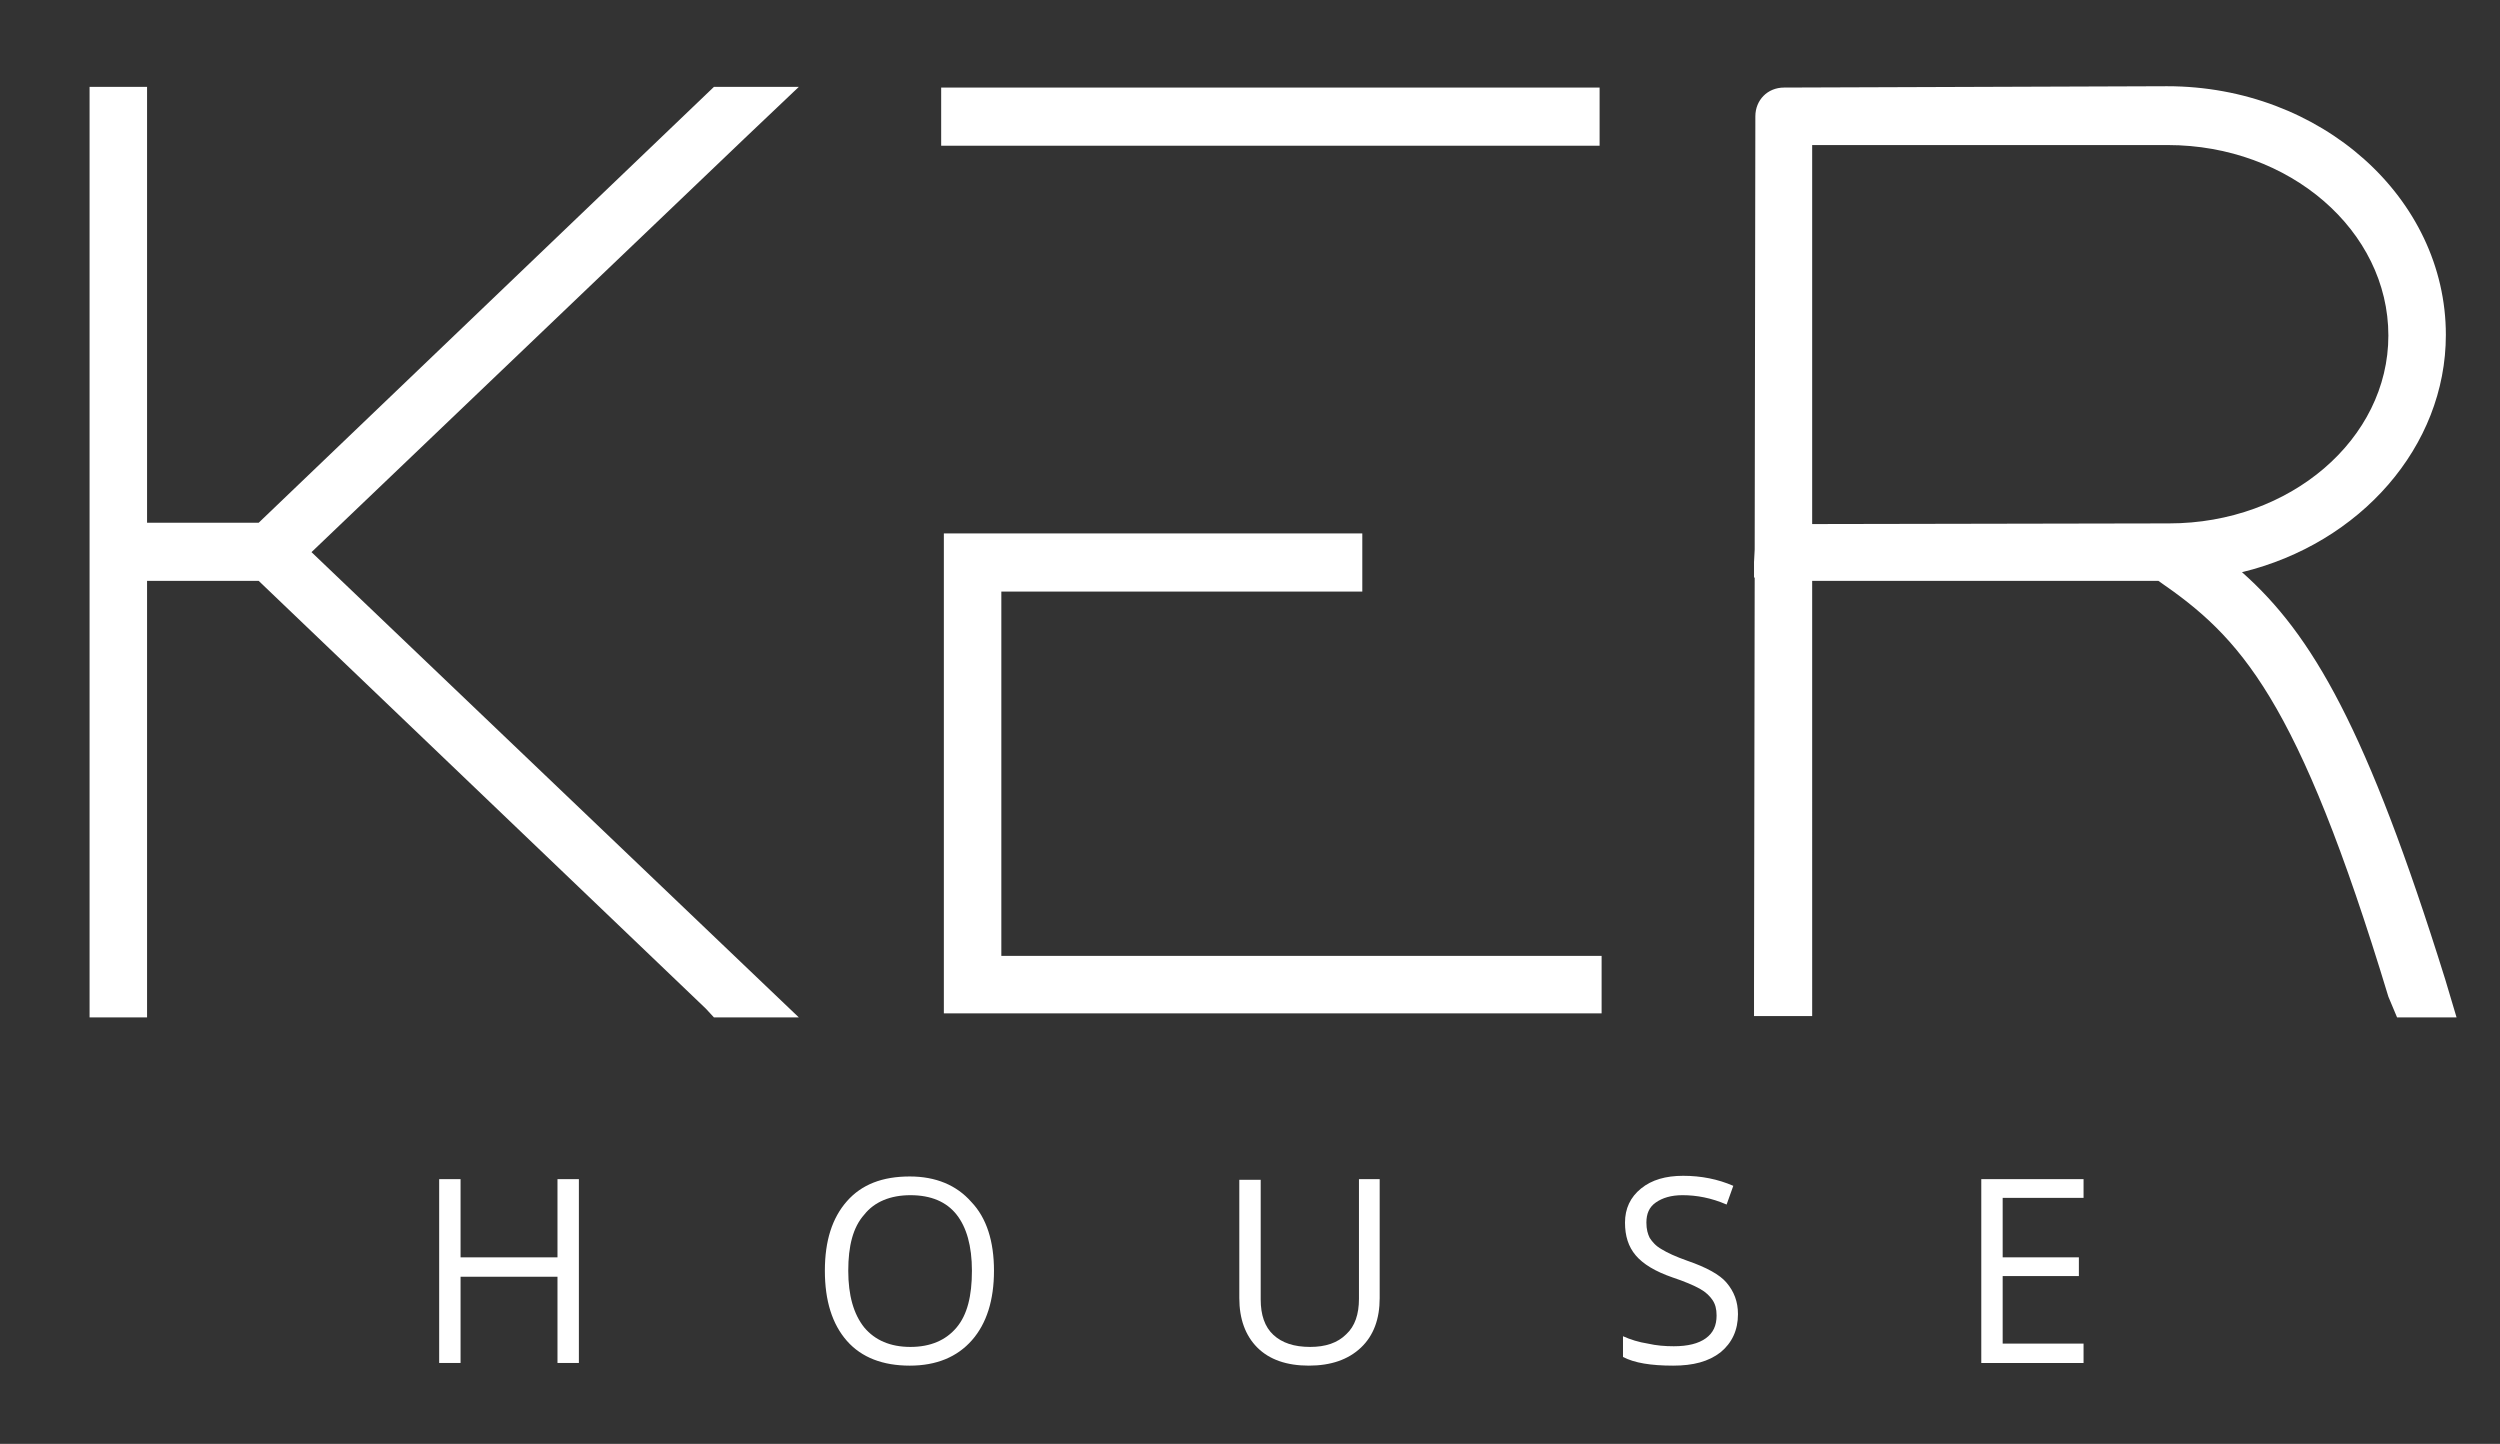 <?xml version="1.0" encoding="utf-8"?>
<!-- Generator: Adobe Illustrator 21.0.2, SVG Export Plug-In . SVG Version: 6.00 Build 0)  -->
<svg version="1.1" xmlns="http://www.w3.org/2000/svg" xmlns:xlink="http://www.w3.org/1999/xlink" x="0px" y="0px"
	 viewBox="0 0 374 216" style="enable-background:new 0 0 374 216;" xml:space="preserve">
<rect x="0" y="0" width="374" height="216" fill="#333333" stroke="none"/>
<style type="text/css">
	.st0{fill:#E6E7E8;}
	.st1{fill:#FFFFFF;}
	.st2{opacity:0.41;clip-path:url(#SVGID_4_);fill:#231F20;}
	.st3{fill:none;stroke:#63B946;stroke-width:2.565;stroke-miterlimit:10;}
	.st4{fill:#848383;}
	.st5{fill:#DDDDDB;}
	.st6{clip-path:url(#SVGID_6_);fill:#848383;}
	.st7{fill:#D3D3D1;}
	.st8{fill:#231F20;}
	.st9{fill:#FFFFFF;stroke:#FFFFFF;stroke-width:0.592;stroke-miterlimit:10;}
	.st10{fill:#00AEEF;}
	.st11{fill:none;stroke:#00AEEF;stroke-width:0.568;stroke-miterlimit:10;}
	.st12{fill:#C1BFBF;}
	.st13{fill:none;stroke:#FFFFFF;stroke-width:1.699;stroke-miterlimit:10;}
	.st14{fill:none;stroke:#00AEEF;stroke-width:1.223;stroke-miterlimit:10;}
	.st15{fill:#63B946;}
	.st16{clip-path:url(#SVGID_12_);fill:#848383;}
	.st17{fill:#EFEFEF;}
	.st18{clip-path:url(#SVGID_14_);fill:#848383;}
	.st19{clip-path:url(#SVGID_16_);fill:#FFFFFF;}
	.st20{fill:none;stroke:#FFFFFF;stroke-width:0.958;stroke-miterlimit:10;}
	.st21{fill:#B74799;}
	.st22{fill:#9CCA3B;}
	.st23{fill:#00B3E5;}
	.st24{fill:#F69023;}
	.st25{fill:#FFC10D;}
	.st26{fill:#F05951;}
	.st27{fill:#EC2D82;}
	.st28{fill:none;stroke:#BCBCBC;stroke-width:2.265;stroke-miterlimit:10;}
	.st29{clip-path:url(#SVGID_18_);fill:#848383;}
	.st30{fill:none;stroke:#00AEEF;stroke-miterlimit:10;}
	.st31{fill:none;stroke:#00AEEF;stroke-width:2.657;stroke-miterlimit:10;}
	.st32{fill:#EC008C;}
	.st33{fill:none;stroke:#EC008C;stroke-width:2.189;stroke-miterlimit:10;}
	.st34{fill:none;stroke:#00AEEF;stroke-width:3;stroke-miterlimit:10;}
	.st35{fill:none;stroke:#EC008C;stroke-width:2.472;stroke-miterlimit:10;}
	.st36{fill:none;stroke:#63B946;stroke-width:4.832;stroke-miterlimit:10;}
	.st37{fill:none;stroke:#63B946;stroke-width:5;stroke-miterlimit:10;}
	.st38{fill:none;stroke:#EC008C;stroke-width:3.136;stroke-miterlimit:10;}
	.st39{fill:none;stroke:#00AEEF;stroke-width:0.774;stroke-miterlimit:10;}
	.st40{fill:#F7F3BF;}
	.st41{fill:none;stroke:#D3D3D1;stroke-width:6;stroke-miterlimit:10;}
	.st42{fill:#BCBCBC;}
	.st43{fill:none;stroke:#D3D3D1;stroke-miterlimit:10;}
	.st44{fill:#777775;}
	.st45{fill:#FFFFFF;stroke:#777775;stroke-width:0.5;stroke-linecap:round;stroke-linejoin:round;stroke-miterlimit:10;}
	.st46{clip-path:url(#SVGID_20_);}
	.st47{fill:#DDDDDB;stroke:#D3D3D1;stroke-width:0.261;stroke-miterlimit:10;}
	.st48{fill:none;stroke:#D3D3D1;stroke-width:6.96;stroke-miterlimit:10;}
	.st49{fill:none;stroke:#D3D3D1;stroke-width:0.576;stroke-miterlimit:10;}
	.st50{fill:none;stroke:#63B946;stroke-width:1.921;stroke-miterlimit:10;}
	.st51{fill:#282827;}
	.st52{fill:none;stroke:#000000;stroke-width:0.5;stroke-miterlimit:10;}
	.st53{fill:#EAEAEA;stroke:#282827;stroke-width:0.75;stroke-miterlimit:10;}
	.st54{fill:none;stroke:#282827;stroke-miterlimit:10;}
	.st55{fill:#A5A49D;}
	.st56{fill-rule:evenodd;clip-rule:evenodd;fill:#848383;}
	.st57{fill:none;stroke:#EC008C;stroke-miterlimit:10;}
	.st58{fill:none;stroke:#D3D3D1;stroke-width:0.294;stroke-miterlimit:10;}
	.st59{fill-rule:evenodd;clip-rule:evenodd;fill:#FFFFFF;}
	.st60{clip-path:url(#SVGID_30_);fill:#231F20;}
	.st61{fill:none;stroke:#FFFFFF;stroke-width:0.847;stroke-miterlimit:10;}
	.st62{fill:#FFFFFD;}
	.st63{fill:none;stroke:#FFFFFF;stroke-width:1.003;stroke-linecap:round;stroke-linejoin:round;stroke-miterlimit:10;}
	.st64{fill:none;stroke:#FFFFFF;stroke-width:0.836;stroke-miterlimit:10;}
	.st65{fill:none;stroke:#BCBCBC;stroke-width:0.8;stroke-miterlimit:10;}
	.st66{fill:none;stroke:#FFFFFF;stroke-width:0.8;stroke-miterlimit:10;}
	.st67{opacity:0.57;}
	.st68{clip-path:url(#SVGID_40_);fill:#231F20;}
	.st69{fill:none;stroke:#FFFFFF;stroke-width:0.845;stroke-miterlimit:10;}
	.st70{fill:none;stroke:#FFFFFF;stroke-linecap:round;stroke-linejoin:round;stroke-miterlimit:10;}
	.st71{fill:none;stroke:#231F20;stroke-miterlimit:10;}
	.st72{clip-path:url(#SVGID_46_);}
	.st73{fill:none;stroke:#FFFFFF;stroke-width:0.755;stroke-miterlimit:10;}
	.st74{fill:#C9C9C7;}
	.st75{fill:none;stroke:#231F20;stroke-width:0.772;stroke-miterlimit:10;}
	.st76{fill:#929497;}
	.st77{opacity:0.58;clip-path:url(#SVGID_70_);}
	.st78{fill:#9E9E9E;stroke:#FFFFFF;stroke-width:0.854;stroke-miterlimit:10;}
</style>
<g id="base">
</g>
<g id="Capa_1">
	<g>
		<g>
			<g>
				<g>
					<polygon class="st1" points="119.5,13 106.8,13 38.7,78.2 22,78.2 22,13 13.4,13 13.4,152.2 22,152.2 22,86.9 38.7,86.9 
						105.6,150.9 106.8,152.2 119.5,152.2 115.2,148.1 46.6,82.6 111.6,20.5 					"/>
					<path class="st1" d="M365.8,146.5c-11.7-37.5-19.9-51.6-30.4-60.9c17.7-4.3,30.5-18.8,30.5-35.5c0-20.5-18.7-37.2-41.7-37.2
						l-57.3,0.2c-2.5,0-4.3,1.9-4.3,4.3l-0.1,64.8l-0.1,1.9l0,2.3l0.1,0l-0.1,61.3v4.3h8.7V86.9h51.8c12.2,8.4,20.8,17.3,34.4,62.2
						l1.3,3.1h8.9L365.8,146.5z M271.1,78.4V21.7h53.2c18.2,0,33,12.8,33,28.5c0,15.5-14.7,28.1-32.8,28.1"/>
					<rect x="140.8" y="13.1" class="st1" width="98.5" height="8.7"/>
					<polygon class="st1" points="149.8,88.5 203.8,88.5 203.8,79.8 141.2,79.8 141.2,151.6 239.6,151.6 239.6,143 149.8,143 					
						"/>
				</g>
			</g>
		</g>
		<g>
			<path class="st1" d="M86.6,203.9h-3.2v-12.9H68.9v12.9h-3.2v-27.5h3.2v11.7h14.5v-11.7h3.2V203.9z"/>
			<path class="st1" d="M148.7,190.1c0,4.4-1.1,7.9-3.3,10.4c-2.2,2.5-5.3,3.8-9.3,3.8c-4,0-7.2-1.2-9.4-3.7
				c-2.2-2.5-3.3-6-3.3-10.5c0-4.5,1.1-7.9,3.3-10.4c2.2-2.5,5.3-3.7,9.4-3.7c3.9,0,7,1.3,9.2,3.8
				C147.6,182.2,148.7,185.7,148.7,190.1z M126.9,190.1c0,3.7,0.8,6.5,2.4,8.5c1.6,1.9,3.9,2.9,6.9,2.9c3,0,5.3-1,6.9-2.9
				c1.6-1.9,2.3-4.7,2.3-8.5c0-3.7-0.8-6.5-2.3-8.4c-1.5-1.9-3.8-2.9-6.9-2.9c-3,0-5.4,1-6.9,2.9
				C127.6,183.6,126.9,186.4,126.9,190.1z"/>
			<path class="st1" d="M206.4,176.4v17.8c0,3.1-0.9,5.6-2.8,7.4c-1.9,1.8-4.5,2.7-7.8,2.7c-3.3,0-5.9-0.9-7.7-2.7
				c-1.8-1.8-2.7-4.3-2.7-7.4v-17.7h3.2v17.9c0,2.3,0.6,4.1,1.9,5.3c1.3,1.2,3.1,1.8,5.5,1.8c2.3,0,4.1-0.6,5.4-1.9
				c1.3-1.2,1.9-3,1.9-5.3v-17.9H206.4z"/>
			<path class="st1" d="M260,196.6c0,2.4-0.9,4.3-2.6,5.7c-1.8,1.4-4.1,2-7.1,2c-3.3,0-5.8-0.4-7.5-1.3v-3.1
				c1.1,0.5,2.4,0.9,3.7,1.1c1.3,0.3,2.6,0.4,3.9,0.4c2.1,0,3.7-0.4,4.8-1.2c1.1-0.8,1.6-1.9,1.6-3.4c0-1-0.2-1.7-0.6-2.3
				c-0.4-0.6-1-1.2-1.9-1.7c-0.9-0.5-2.3-1.1-4.1-1.7c-2.6-0.9-4.4-2-5.5-3.3c-1.1-1.3-1.6-2.9-1.6-4.9c0-2.1,0.8-3.8,2.4-5.1
				c1.6-1.3,3.7-1.9,6.3-1.9c2.7,0,5.2,0.5,7.5,1.5l-1,2.8c-2.3-1-4.5-1.4-6.6-1.4c-1.7,0-3,0.4-4,1.1c-1,0.7-1.4,1.7-1.4,3
				c0,1,0.2,1.7,0.5,2.3c0.4,0.6,0.9,1.2,1.8,1.7c0.8,0.5,2.1,1.1,3.8,1.7c2.9,1,4.9,2.1,5.9,3.3C259.4,193.2,260,194.7,260,196.6z"
				/>
			<path class="st1" d="M311.7,203.9h-15.3v-27.5h15.3v2.8h-12.1v8.9H311v2.8h-11.4V201h12.1V203.9z"/>
		</g>
	</g>
</g>
</svg>
